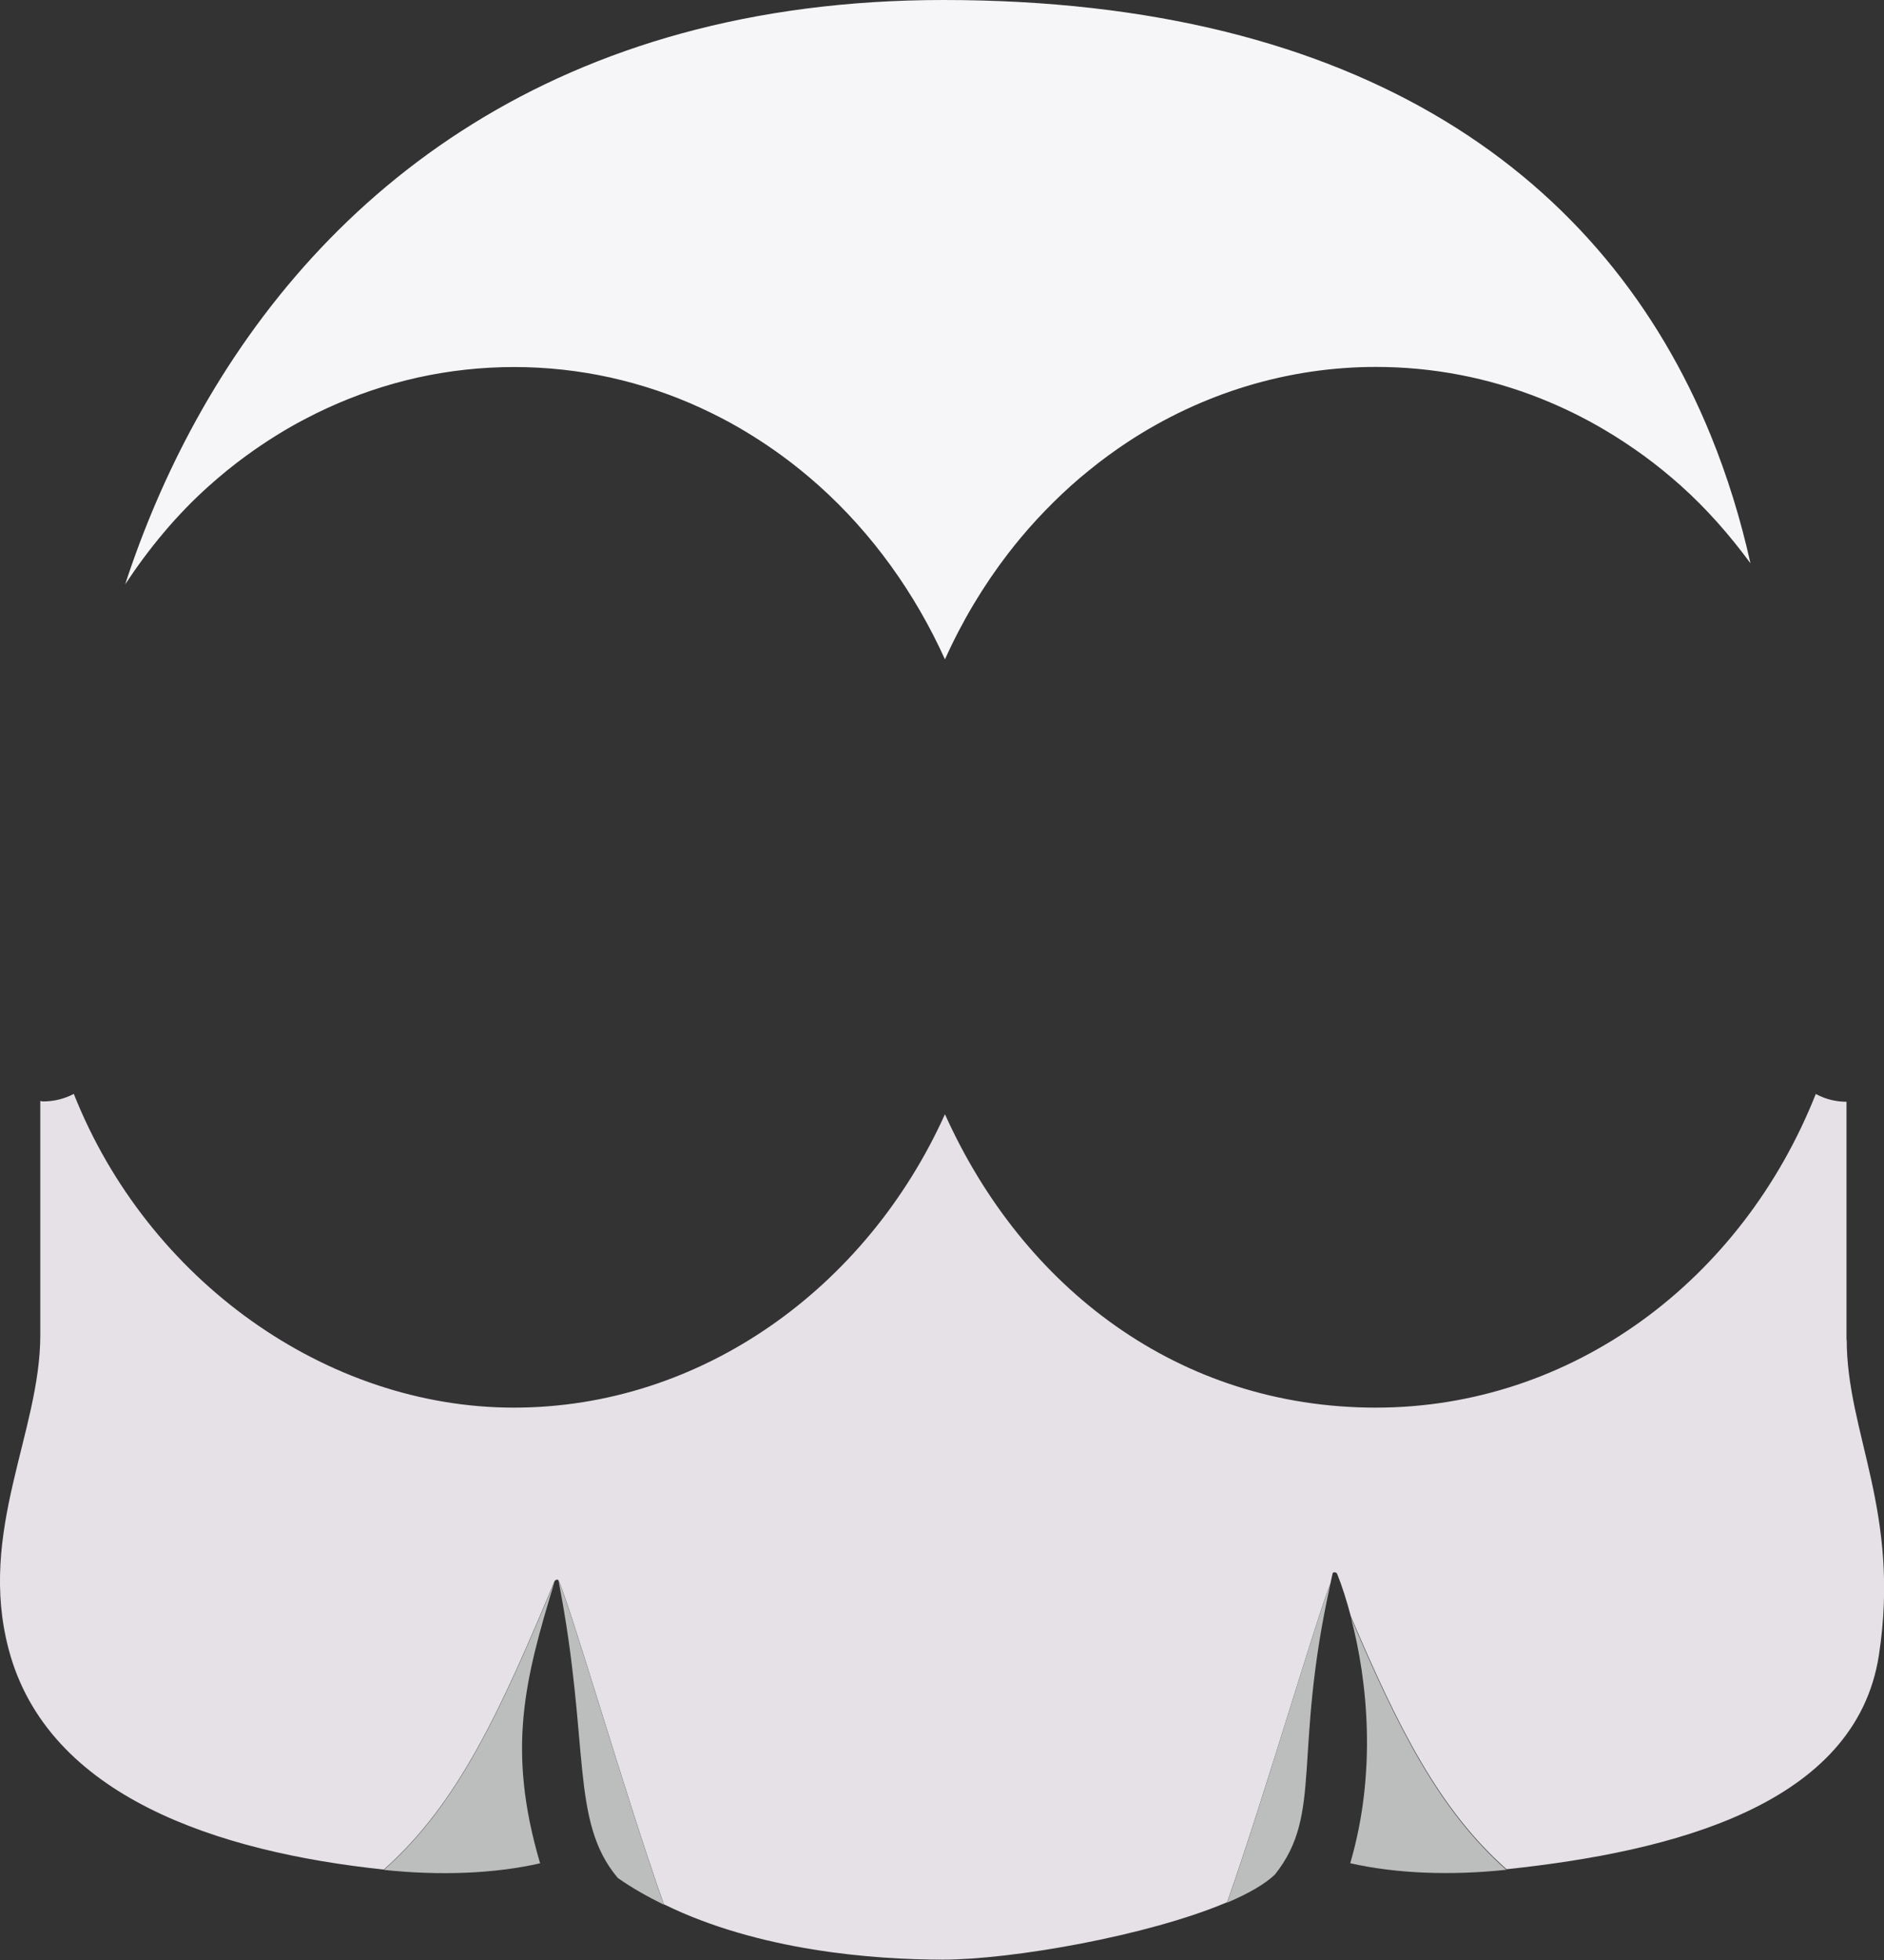 <?xml version="1.0" encoding="UTF-8"?>
<svg id="Layer_2" data-name="Layer 2" xmlns="http://www.w3.org/2000/svg" viewBox="0 0 175.35 182.37">
  <rect x="0" y="0" width="175.35" height="182.37" fill="#333333" stroke="none"/>
  <defs>
    <style>
      .cls-1 {
        fill: #bcbdbd;
      }

      .cls-2 {
        fill: #e5e1e6;
      }

      .cls-3 {
        fill: #f6f5f7;
      }
    </style>
  </defs>
  <g id="export">
    <g>
      <path class="cls-1" d="M35.72,173.98c5.21.55,10.24.36,14.55-.61-3.14-10.66-1.41-17.13,1.34-26.19-5,11.93-8.91,20.64-15.88,26.8Z"/>
      <path class="cls-1" d="M125.72,150.45c1.61,6.05,2.4,14.58-.05,22.91,4.3.97,9.33,1.16,14.53.61-6.31-5.58-10.12-13.27-14.49-23.52Z"/>
      <path class="cls-1" d="M57.5,174.73c1.35.95,2.8,1.76,4.29,2.49-3.52-9.92-8.73-27.9-9.8-30.11,2.96,15.2,1.04,22.32,5.51,27.62Z"/>
      <path class="cls-1" d="M118.68,174.39c4.49-5.67,1.62-11.14,5.14-26.99-1.28,3.07-6.2,19.99-9.61,29.63,1.94-.83,3.52-1.71,4.47-2.64Z"/>
      <path class="cls-3" d="M19.45,45.21c1.11-.99,2.25-1.92,3.43-2.78,1.81-1.32,3.69-2.5,5.62-3.5.64-.34,1.31-.66,1.98-.97,1.33-.61,2.71-1.16,4.1-1.63,1.42-.48,2.86-.88,4.29-1.2,2.94-.65,5.96-.98,8.98-.98s6.04.33,8.98.98c1.43.32,2.87.72,4.27,1.19,1.4.47,2.78,1.02,4.11,1.63.67.31,1.33.63,1.98.97,1.92,1,3.8,2.18,5.6,3.49,1.19.87,2.33,1.8,3.43,2.78,4.94,4.42,8.93,9.97,11.73,16.16,1.58-3.52,3.56-6.83,5.87-9.84.79-1.02,1.62-2.02,2.49-2.97l.2-.22c1.01-1.09,2.06-2.13,3.16-3.12.57-.51,1.13-.99,1.71-1.45,1.11-.91,2.32-1.79,3.54-2.6,6.96-4.58,14.96-7.01,23.14-7.01,5.27,0,10.43.99,15.34,2.94,2.03.81,4.02,1.78,5.93,2.91,1.26.74,2.49,1.56,3.68,2.42,1.19.87,2.33,1.8,3.43,2.78,2.39,2.14,4.54,4.58,6.48,7.22-.92-4.13-2.15-8.11-3.7-11.91C149.41,16.45,126.8,0,87.81,0,51.94,0,30.03,17.7,18.24,39.12c-2.72,4.94-4.9,10.08-6.59,15.25,2.23-3.38,4.81-6.49,7.8-9.16Z"/>
      <path class="cls-2" d="M171.86,124.69v-22.18c-.44,0-.89-.05-1.34-.15-.54-.12-1.04-.32-1.52-.57-6.87,17.33-22.65,29.18-40.95,29.18s-32.82-11.11-40.1-27.3c-7.3,16.18-22.68,27.3-40.13,27.3s-34.08-11.86-40.95-29.19c-.42.22-.86.39-1.33.51-.51.13-1.02.19-1.52.19-.09,0-.18-.03-.27-.04v21.8c0,9.01-5.85,18.25-2.94,29.23,3.62,13.69,19.49,18.85,34.91,20.48,6.97-6.16,10.88-14.87,15.88-26.8.05-.17.36-.25.39-.08,1.07,2.21,6.28,20.2,9.8,30.11,8.82,4.34,19.54,5.15,25.96,5.15s19.1-2.21,26.46-5.34c3.41-9.64,8.34-26.56,9.61-29.63.07-.32.13-.62.21-.96.04-.18.35-.13.42.03.46,1.13.89,2.5,1.28,3.97,4.37,10.25,8.18,17.94,14.49,23.52,15.4-1.63,32.52-5.94,34.66-19.94,2.03-13.32-3-20.63-3-29.34Z"/>
    </g>
  </g>
</svg>
